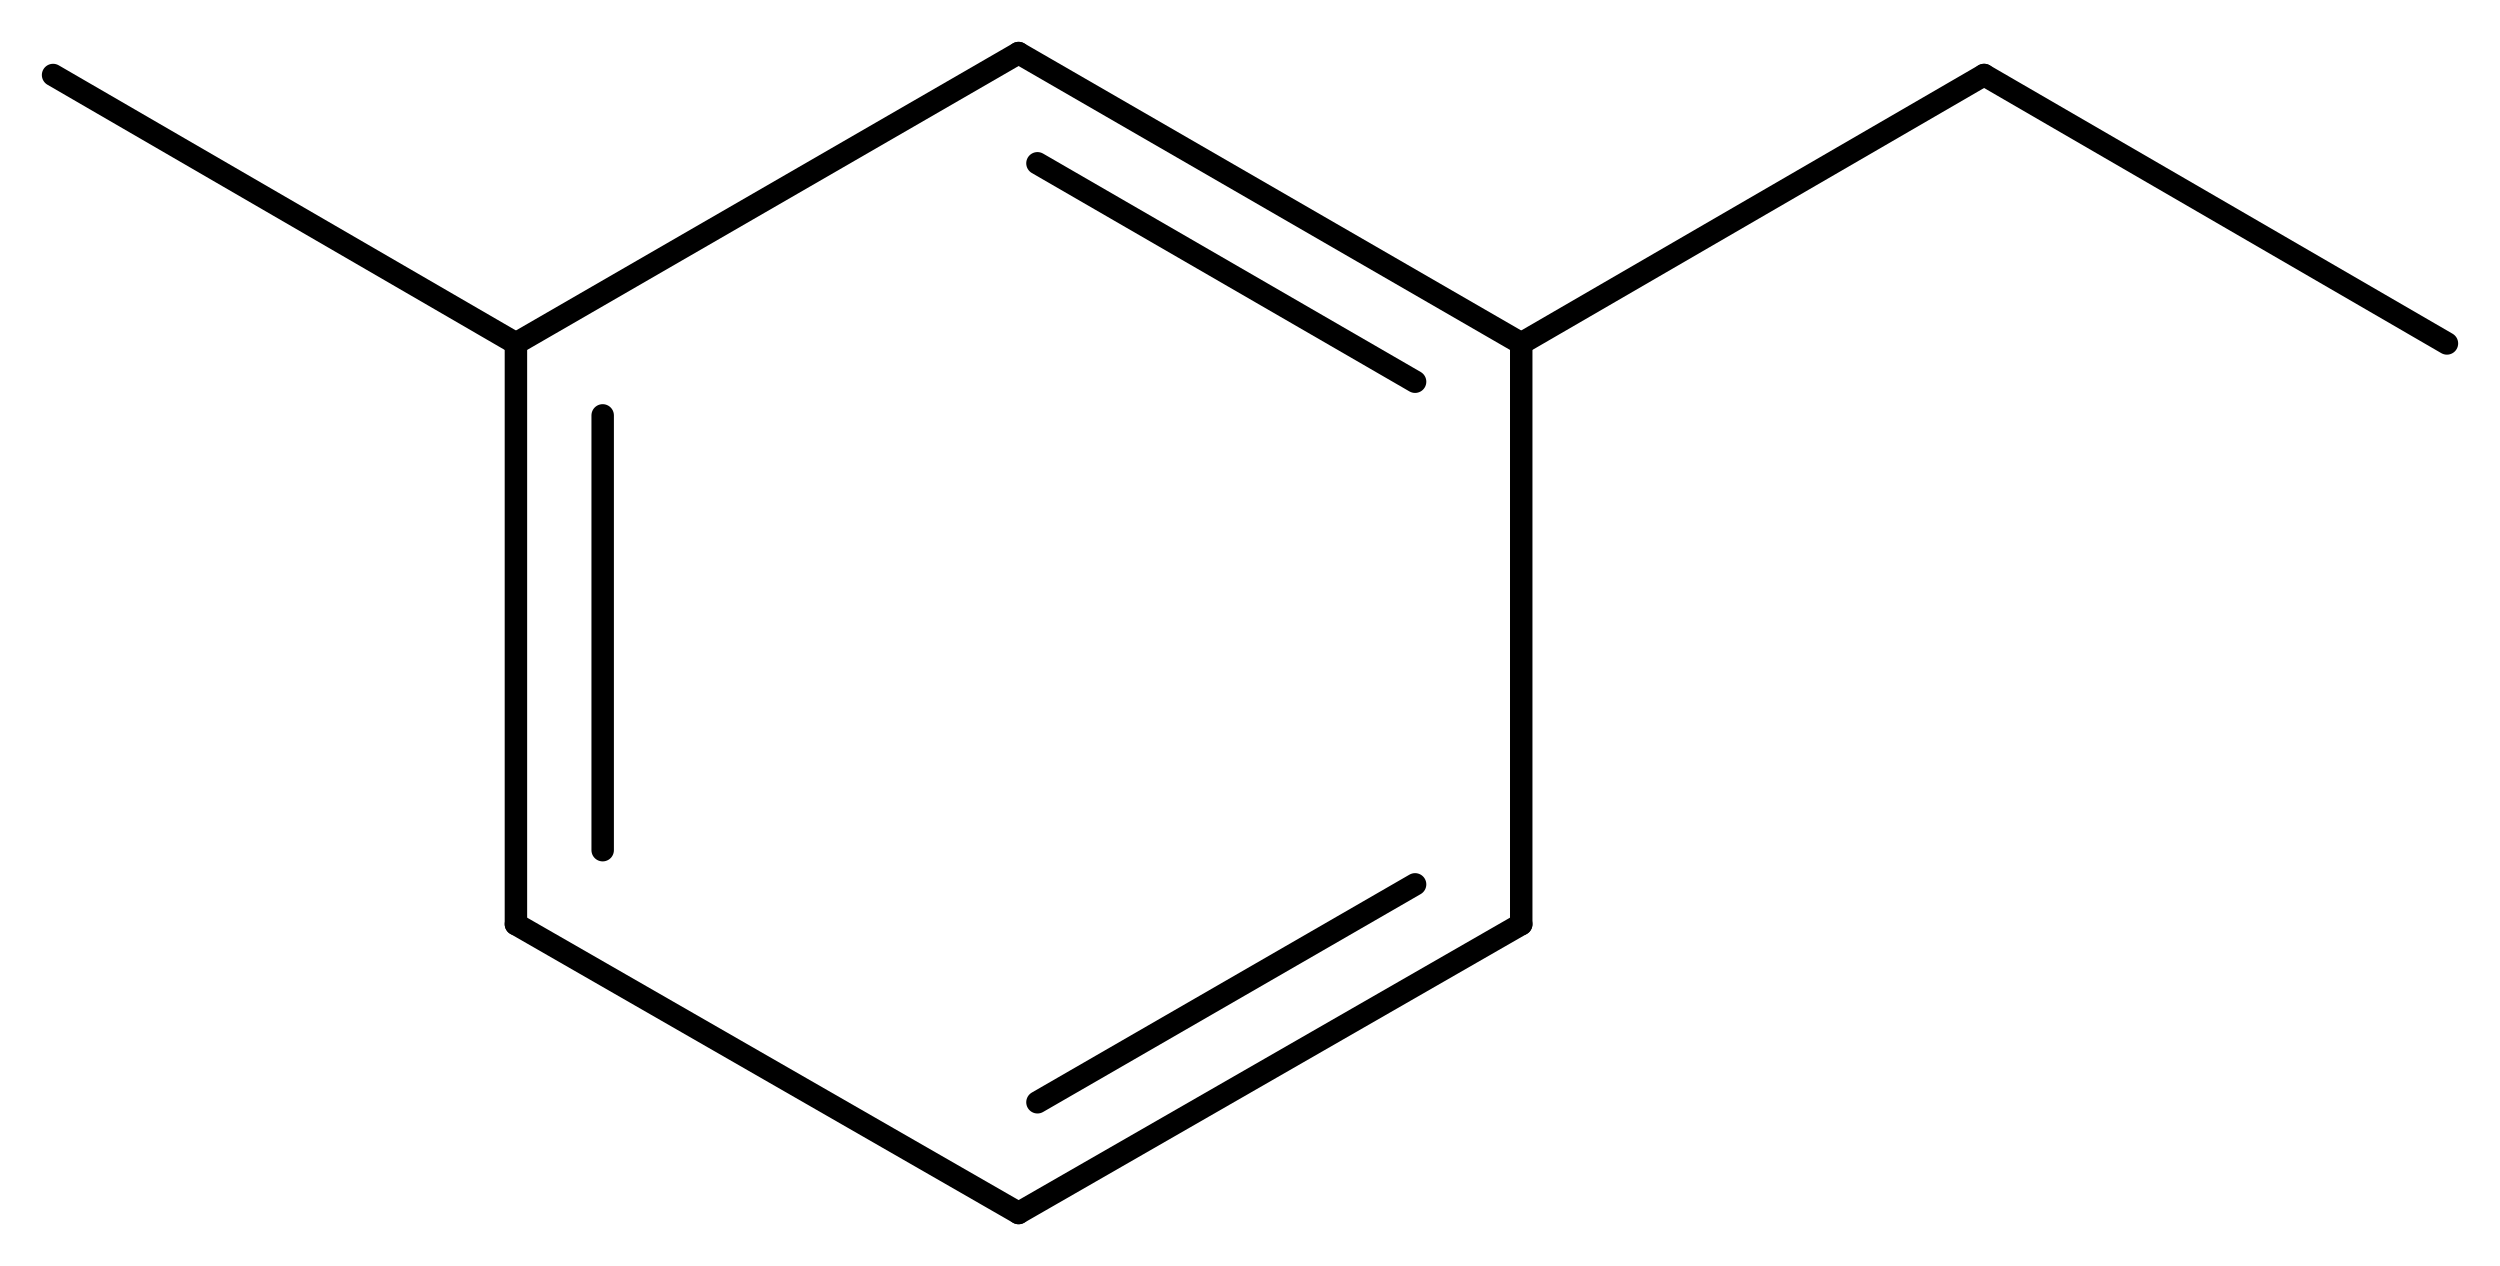 <svg width="146.97" viewBox="0 0 4899 2481" text-rendering="auto" stroke-width="1" stroke-opacity="1" stroke-miterlimit="10" stroke-linejoin="miter" stroke-linecap="square" stroke-dashoffset="0" stroke-dasharray="none" stroke="black" shape-rendering="auto" image-rendering="auto" height="74.43" font-weight="normal" font-style="normal" font-size="12" font-family="'Dialog'" fill-opacity="1" fill="black" color-rendering="auto" color-interpolation="auto" xmlns="http://www.w3.org/2000/svg"><g><g stroke="white" fill="white"><rect y="0" x="0" width="4899" stroke="none" height="2481"/></g><g transform="translate(32866,32866)" text-rendering="geometricPrecision" stroke-width="44" stroke-linejoin="round" stroke-linecap="round"><line y2="-32193" y1="-32762" x2="-29885" x1="-30870" fill="none"/><line y2="-32118" y1="-32546" x2="-30093" x1="-30833" fill="none"/><line y2="-31055" y1="-32193" x2="-29885" x1="-29885" fill="none"/><line y2="-32762" y1="-32193" x2="-30870" x1="-31855" fill="none"/><line y2="-30489" y1="-31055" x2="-30870" x1="-29885" fill="none"/><line y2="-30706" y1="-31133" x2="-30833" x1="-30093" fill="none"/><line y2="-32193" y1="-31055" x2="-31855" x1="-31855" fill="none"/><line y2="-32052" y1="-31200" x2="-31685" x1="-31685" fill="none"/><line y2="-31055" y1="-30489" x2="-31855" x1="-30870" fill="none"/><line y2="-32719" y1="-32193" x2="-28978" x1="-29885" fill="none"/><line y2="-32193" y1="-32719" x2="-28071" x1="-28978" fill="none"/><line y2="-32719" y1="-32193" x2="-32762" x1="-31855" fill="none"/></g></g></svg>